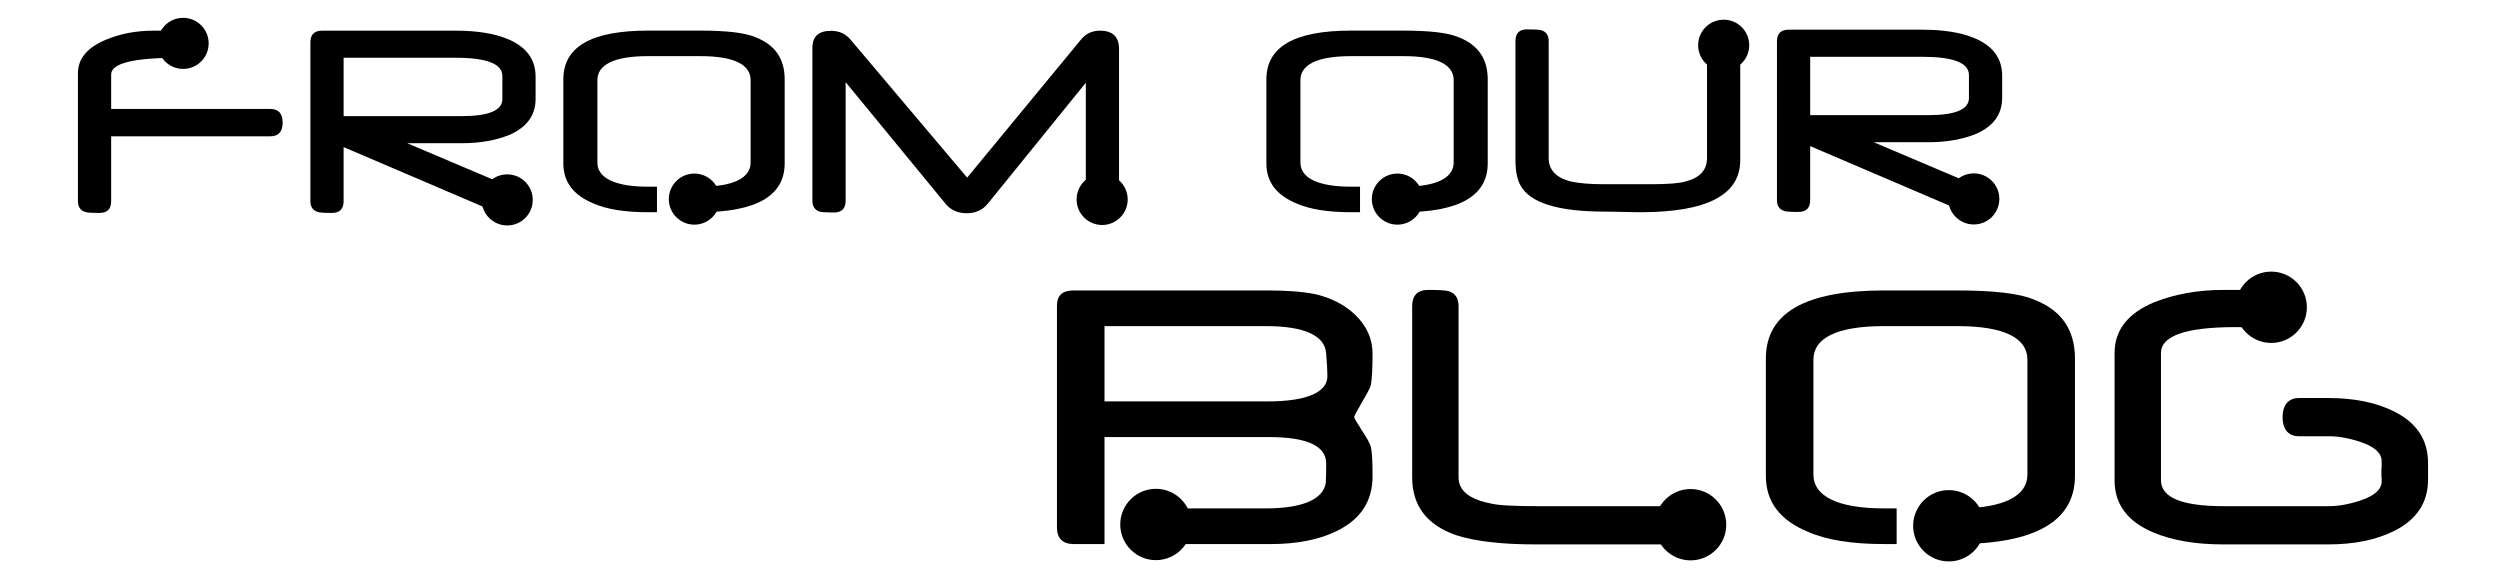<?xml version="1.0" encoding="utf-8"?>
<!-- Generator: Adobe Illustrator 16.0.0, SVG Export Plug-In . SVG Version: 6.00 Build 0)  -->
<!DOCTYPE svg PUBLIC "-//W3C//DTD SVG 1.1//EN" "http://www.w3.org/Graphics/SVG/1.1/DTD/svg11.dtd">
<svg version="1.1" id="Layer_1" xmlns="http://www.w3.org/2000/svg" xmlns:xlink="http://www.w3.org/1999/xlink" x="0px" y="0px"
	 width="630.886px" height="148px" viewBox="0 0 630.886 148" enable-background="new 0 0 630.886 148" xml:space="preserve">
<g id="Layer_1_1_">
	<g>
		<circle cx="175.221" cy="50.247" r="6.445"/>
		<path d="M190.643,9.384c-2.719-1.158-7.438-1.661-14.059-1.661h-13.066c-14.175,0-21.357,4.003-21.357,12.31v21.224
			c0,4.682,2.591,8.049,7.677,10.114c3.322,1.46,7.915,2.183,13.68,2.183h2.274V47.11h-2.299c-8.568,0-12.739-2.327-12.739-6.079
			V20.222c0-3.876,4.171-6.055,12.739-6.055h13.305c8.493,0,12.625,2.178,12.625,6.055V41.03c0,3.751-4.121,6.079-12.588,6.079
			h-2.45v6.444h2.198c14.224,0,21.433-4.102,21.433-12.334V20.033C198.017,14.772,195.527,11.272,190.643,9.384z"/>
	</g>
	<g>
		<g>
			<path d="M71.328,30.926c0,2.316-1.045,3.475-3.134,3.475H28.051v16.351c0,1.989-0.982,2.983-2.945,2.983
				c-2.09,0-3.299-0.088-3.625-0.264c-1.208-0.377-1.812-1.284-1.812-2.72V18.465c0-3.676,2.366-6.495,7.1-8.459
				c3.625-1.51,7.602-2.266,11.933-2.266h6.269c1.988,0,2.983,1.284,2.983,3.852c0,1.989-0.996,2.983-2.983,2.983
				c-11.279,0-16.918,1.397-16.918,4.192v8.724h40.143C70.282,27.49,71.328,28.636,71.328,30.926z"/>
		</g>
		<circle cx="46.213" cy="10.945" r="6.445"/>
	</g>
	<g>
		<g>
			<path d="M282.392,50.64c0,1.46-0.604,2.379-1.812,2.757c-0.505,0.151-1.713,0.227-3.625,0.227c-1.963,0-2.945-0.995-2.945-2.983
				v-29.76l-24.735,30.512c-1.31,1.611-3.085,2.417-5.325,2.417c-2.266,0-4.054-0.806-5.362-2.417L213.399,20.73v29.91
				c0,1.988-0.982,2.983-2.946,2.983c-1.939,0-3.148-0.075-3.625-0.227c-1.208-0.378-1.812-1.297-1.812-2.757V12.045
				c0-2.845,1.56-4.267,4.683-4.267c2.039,0,3.675,0.73,4.909,2.19l29.456,34.856L272.839,9.93c1.208-1.46,2.794-2.19,4.758-2.19
				c3.197,0,4.796,1.548,4.796,4.645L282.392,50.64L282.392,50.64z"/>
		</g>
		<circle cx="278.131" cy="50.334" r="6.445"/>
	</g>
	<g>
		<g>
			<path d="M135.161,24.922c0,4.154-2.19,7.188-6.571,9.102c-3.475,1.41-7.477,2.115-12.009,2.115H102.76l28.021,11.895
				c1.484,0.654,2.228,1.625,2.228,2.908c0,1.889-1.65,2.833-4.947,2.833c-1.31,0-2.342-0.102-3.096-0.303L86.71,37.12v13.632
				c0,1.989-0.982,2.983-2.945,2.983c-2.09,0-3.298-0.088-3.625-0.264c-1.209-0.377-1.812-1.284-1.812-2.72V10.686
				c0-1.964,0.982-2.946,2.945-2.946h33.761c5.236,0,9.541,0.68,12.915,2.04c4.808,1.938,7.212,5.136,7.212,9.592V24.922
				L135.161,24.922z M126.777,24.998v-5.815c0-3.071-3.927-4.607-11.782-4.607H86.711v14.728h29.794
				C123.353,29.303,126.777,27.868,126.777,24.998z"/>
		</g>
		<circle cx="127.999" cy="50.448" r="6.445"/>
	</g>
	<g>
		<circle cx="352.636" cy="50.247" r="6.445"/>
		<path d="M368.058,9.384c-2.719-1.158-7.438-1.661-14.059-1.661h-13.066c-14.174,0-21.355,4.003-21.355,12.31v21.224
			c0,4.682,2.59,8.049,7.676,10.114c3.322,1.46,7.916,2.183,13.682,2.183h2.273V47.11h-2.299c-8.568,0-12.74-2.327-12.74-6.079
			V20.222c0-3.876,4.17-6.055,12.74-6.055h13.305c8.492,0,12.625,2.178,12.625,6.055V41.03c0,3.751-4.121,6.079-12.588,6.079H351.8
			v6.444H354c14.223,0,21.434-4.102,21.434-12.334V20.033C375.433,14.772,372.941,11.272,368.058,9.384z"/>
	</g>
	<g>
		<g>
			<path d="M439.154,40.449c0,8.736-8.371,13.104-25.113,13.104c-0.506,0-1.141-0.006-1.908-0.018
				c-0.768-0.014-1.654-0.032-2.662-0.058c-1.008-0.025-1.889-0.044-2.643-0.056c-0.756-0.013-1.387-0.02-1.889-0.02
				c-11.783,0-18.869-2.215-21.262-6.646c-0.832-1.535-1.246-3.638-1.246-6.307V10.352c0-1.963,0.979-2.945,2.934-2.945
				c1.879,0,3.084,0.075,3.607,0.226c1.23,0.377,1.844,1.284,1.844,2.719v29.531c0,2.921,1.773,4.871,5.322,5.854
				c1.061,0.253,2.312,0.44,3.76,0.565c1.445,0.126,3.152,0.188,5.117,0.188h11.557c4.402,0,7.363-0.237,8.875-0.718
				c3.551-0.931,5.324-2.881,5.324-5.853V10.352c0-1.459,0.596-2.366,1.783-2.719c0.48-0.151,1.693-0.226,3.643-0.226
				c1.973,0,2.959,0.982,2.959,2.945v30.097H439.154z"/>
		</g>
		<circle cx="434.978" cy="11.412" r="6.445"/>
	</g>
	<g>
		<g>
			<path d="M505.255,24.675c0,4.154-2.189,7.188-6.57,9.101c-3.477,1.41-7.479,2.115-12.01,2.115h-13.822l28.021,11.895
				c1.484,0.655,2.229,1.624,2.229,2.908c0,1.888-1.65,2.832-4.947,2.832c-1.309,0-2.34-0.101-3.098-0.302l-38.254-16.352v13.633
				c0,1.988-0.98,2.982-2.943,2.982c-2.092,0-3.299-0.088-3.625-0.264c-1.209-0.378-1.812-1.284-1.812-2.719V10.438
				c0-1.963,0.982-2.945,2.945-2.945h33.76c5.236,0,9.541,0.679,12.916,2.039c4.807,1.938,7.211,5.136,7.211,9.592V24.675
				L505.255,24.675z M496.873,24.751v-5.815c0-3.071-3.928-4.607-11.781-4.607h-28.285v14.727h29.795
				C493.447,29.057,496.873,27.622,496.873,24.751z"/>
		</g>
		<circle cx="498.095" cy="50.202" r="6.445"/>
	</g>
	<g>
		<path d="M345.947,112.824c-0.07-0.385-0.299-0.93-0.688-1.635c-0.389-0.701-0.916-1.562-1.582-2.584
			c-1.301-2.037-1.951-3.146-1.951-3.321c0-0.245,0.65-1.493,1.951-3.744c0.666-1.124,1.193-2.058,1.582-2.795
			c0.389-0.738,0.613-1.267,0.688-1.582c0.279-1.616,0.422-4.254,0.422-7.91c0-3.762-1.494-7.065-4.482-9.914
			c-2.707-2.53-6.012-4.153-9.914-5.104c-3.621-0.703-7.629-0.938-12.021-0.938H270.96c-2.742,0-4.232,1.138-4.232,3.88v55.951
			c0,2.778,1.49,4.169,4.232,4.169h7.768v-9.652v-17.348h41.42c9.676,0,14.516,2.214,14.516,6.645c0,1.336-0.01,2.392-0.025,3.162
			c-0.02,0.774-0.045,1.593-0.08,1.805c-0.67,4.043-5.734,6.391-15.199,6.391H292.73v9h27.908c6.82,0,12.479-1.146,16.979-3.43
			c5.836-2.952,8.754-7.508,8.754-13.659c0-1.935-0.033-3.506-0.104-4.72C346.191,114.275,346.085,113.389,345.947,112.824z
			 M319.935,101.297h-41.208v-19h40.733c9.781,0,14.848,2.391,15.199,6.854c0.213,2.427,0.314,4.625,0.314,5.785
			C334.978,98.907,329.962,101.297,319.935,101.297z"/>
		<circle cx="291.698" cy="132.354" r="9"/>
	</g>
	<g>
		<circle cx="491.791" cy="132.68" r="9"/>
		<path d="M513.326,75.616c-3.797-1.616-10.385-2.319-19.631-2.319h-18.246c-19.795,0-29.824,5.59-29.824,17.189v29.639
			c0,6.539,3.617,11.24,10.721,14.123c4.643,2.039,11.055,3.049,19.104,3.049h3.176v-9h-3.211c-11.965,0-17.789-3.249-17.789-8.488
			V90.752c0-5.413,5.824-8.455,17.789-8.455h18.58c11.857,0,17.631,3.042,17.631,8.455v29.057c0,5.239-5.754,8.488-17.576,8.488
			h-3.424v9h3.07c19.861,0,29.93-5.729,29.93-17.225V90.486C523.625,83.143,520.146,78.254,513.326,75.616z"/>
	</g>
	<g>
		<g>
			<path d="M612.726,121.038c0,5.836-2.898,10.178-8.699,13.024c-4.5,2.215-9.984,3.32-16.453,3.32h-14.547h-12.031
				c-6.961,0-12.812-1.002-17.561-3.006c-6.539-2.742-9.811-7.119-9.811-13.131V89.081c0-5.767,3.34-10.037,10.021-12.813
				c5.273-2.075,11.092-3.11,17.455-3.11h10.547c2.848,0,4.271,1.582,4.271,4.745c0,3.199-1.426,4.8-4.271,4.8h-1.582h-1.055h-0.58
				c-0.316,0-0.494-0.019-0.527-0.054c-0.811-0.034-1.529-0.062-2.162-0.077c-0.633-0.019-1.145-0.026-1.527-0.026
				c-12.586,0-18.881,2.182-18.881,6.539v32.115c0,4.357,5.273,6.538,15.82,6.538h11.871h14.549c2.529,0,5.221-0.477,8.066-1.425
				c3.586-1.193,5.379-2.812,5.379-4.853v-3.334l11.707,0.25V121.038L612.726,121.038z"/>
		</g>
		<circle cx="573.148" cy="77.542" r="9"/>
		<path d="M580.148,100.443h7.424c6.467,0,11.949,1.106,16.453,3.322c5.801,2.85,8.699,7.188,8.699,13.024v3.167l-11.707,0.416
			v-4.005c0-2.039-1.793-3.656-5.381-4.854c-2.848-0.949-5.535-1.424-8.064-1.424h-7.424c-2.5,0-4.125-1.561-4.125-4.808
			C576.023,102.118,577.566,100.443,580.148,100.443z"/>
	</g>
	<g>
		<g>
			<path d="M429.25,133.221c0,2.776-1.371,4.165-4.113,4.165h-37.547c-8.58,0-15.277-0.771-20.092-2.319
				c-7.42-2.564-11.129-7.437-11.129-14.605V77.27c0-2.742,1.371-4.111,4.113-4.111c2.637,0,4.322,0.104,5.061,0.316
				c1.689,0.492,2.531,1.756,2.531,3.795v43.189c0,3.34,2.705,5.537,8.121,6.592c1.723,0.457,5.729,0.688,12.021,0.688h36.914
				C427.878,127.734,429.25,129.564,429.25,133.221z"/>
		</g>
		<circle cx="426.625" cy="132.412" r="9"/>
	</g>
</g>
</svg>
